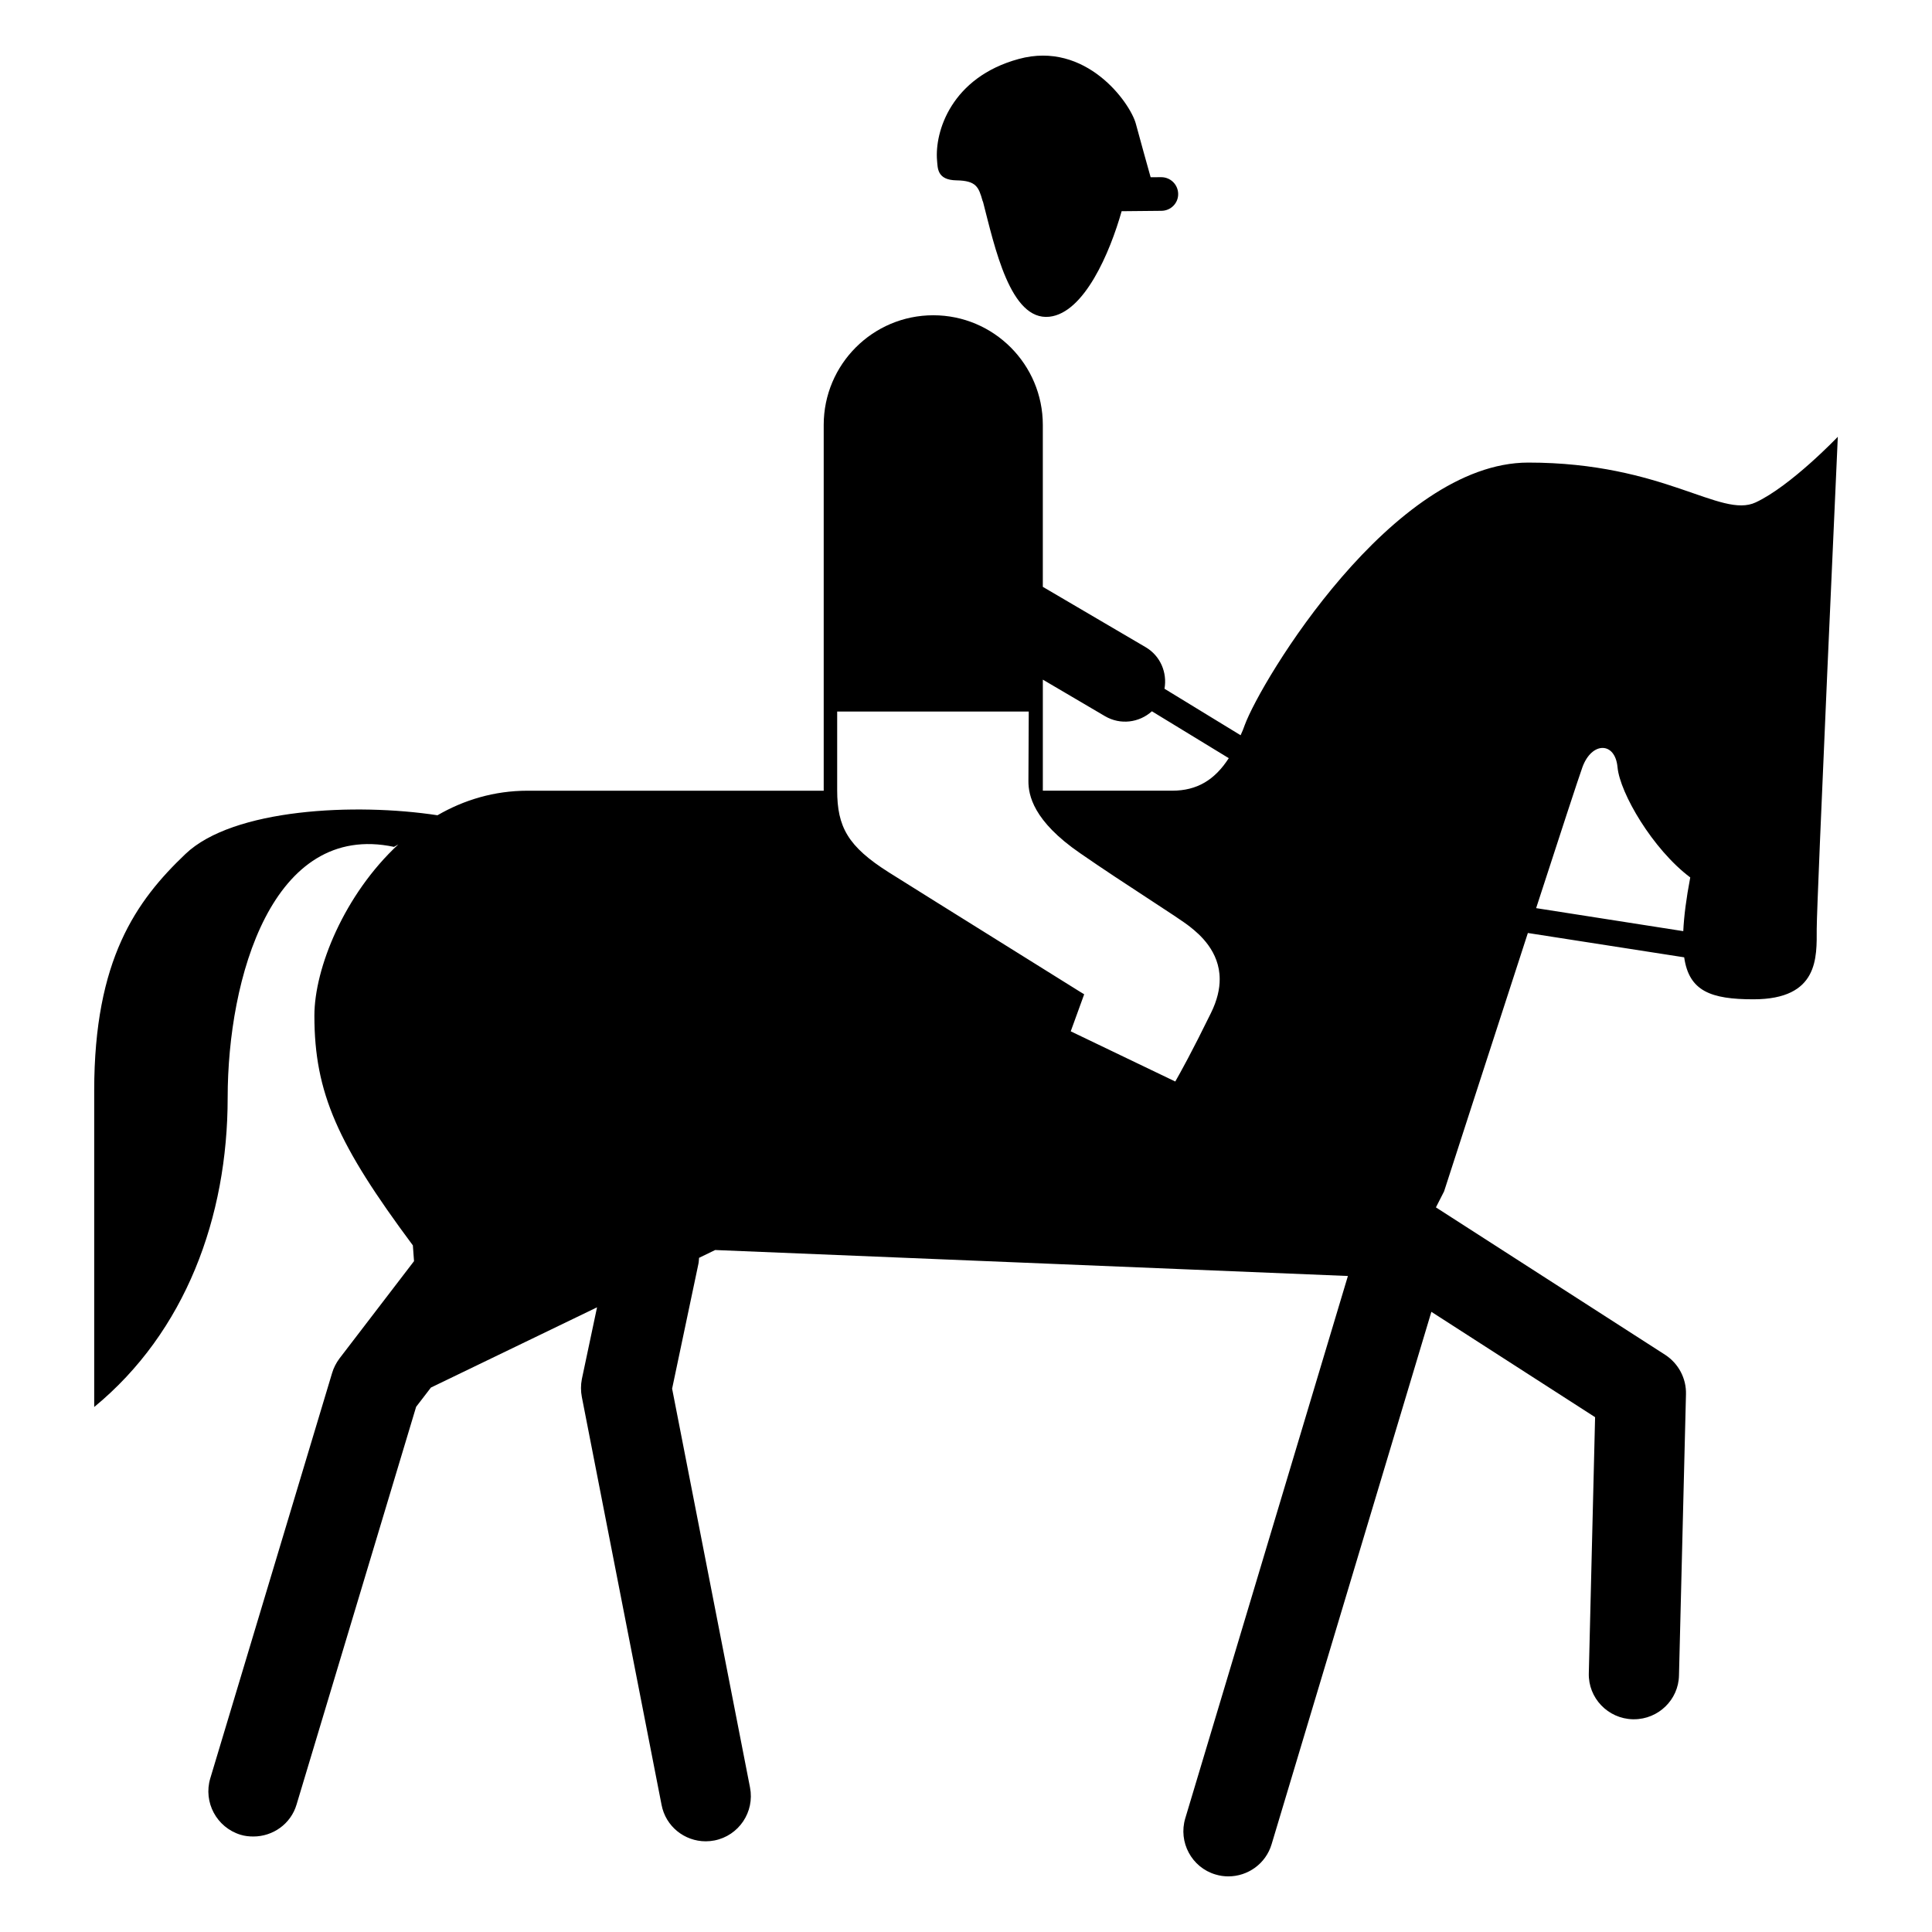 <?xml version="1.0" encoding="utf-8"?>
<!-- Generator: Adobe Illustrator 16.2.1, SVG Export Plug-In . SVG Version: 6.00 Build 0)  -->
<!DOCTYPE svg PUBLIC "-//W3C//DTD SVG 1.1//EN" "http://www.w3.org/Graphics/SVG/1.1/DTD/svg11.dtd">
<svg version="1.1"
	 id="Layer_1" xmlns:dc="http://purl.org/dc/elements/1.1/" xmlns:cc="http://creativecommons.org/ns#" xmlns:rdf="http://www.w3.org/1999/02/22-rdf-syntax-ns#" xmlns:svg="http://www.w3.org/2000/svg" xmlns:sodipodi="http://sodipodi.sourceforge.net/DTD/sodipodi-0.dtd" xmlns:inkscape="http://www.inkscape.org/namespaces/inkscape" inkscape:version="0.48.2 r9819" sodipodi:docname="noun_project_2082.svg"
	 xmlns="http://www.w3.org/2000/svg" xmlns:xlink="http://www.w3.org/1999/xlink" x="0px" y="0px" width="100px" height="100px"
	 viewBox="0 0 100 100" enable-background="new 0 0 100 100" xml:space="preserve">
<sodipodi:namedview  guidetolerance="10" showgrid="false" inkscape:cy="50" id="namedview3222" pagecolor="#ffffff" inkscape:zoom="2.36" inkscape:cx="50" objecttolerance="10" gridtolerance="10" bordercolor="#666666" borderopacity="1" inkscape:window-maximized="0" inkscape:window-width="640" inkscape:pageopacity="0" inkscape:window-y="22" inkscape:current-layer="Layer_1" inkscape:pageshadow="2" inkscape:window-x="0" inkscape:window-height="480">
	</sodipodi:namedview>
<path id="path3220" d="M95.125,22.608c0,0-2.429,2.547-4.251,3.396c-1.816,0.849-4.727-2.061-11.769-2.061
	c-7.031,0-13.826,11.28-14.676,13.583c-0.066,0.191-0.135,0.358-0.216,0.53l-3.94-2.407c0.15-0.829-0.207-1.702-0.977-2.152
	l-5.32-3.122v-8.381c0-3.132-2.541-5.676-5.669-5.676c-3.132,0-5.672,2.543-5.672,5.676v18.933H27.311
	c-1.738,0-3.305,0.482-4.667,1.271c-4.249-0.651-10.582-0.347-13.045,2.004c-2.55,2.428-4.723,5.457-4.723,12.247
	c0,6.791,0,16.377,0,16.377c4.723-3.882,6.908-9.828,6.908-16.01c0-6.189,2.308-14.315,8.61-12.982l0.223-0.127
	c-2.79,2.587-4.344,6.405-4.344,8.863c0,4.006,1.218,6.676,5.097,11.891l0.06,0.816l-3.859,5.038
	c-0.167,0.224-0.303,0.484-0.382,0.755l-6.305,20.977c-0.371,1.236,0.33,2.538,1.561,2.918c0.225,0.071,0.455,0.092,0.67,0.092
	c1.008,0,1.937-0.646,2.235-1.653l6.189-20.587l0.766-0.997l8.598-4.153l-0.786,3.715c-0.06,0.305-0.06,0.622,0,0.93l4.125,21.104
	c0.21,1.117,1.188,1.89,2.287,1.89c0.148,0,0.295-0.014,0.451-0.044c1.26-0.248,2.088-1.47,1.841-2.743l-4.032-20.642l1.359-6.45
	c0.024-0.101,0.024-0.221,0.036-0.322l0.833-0.404l32.751,1.344l-8.418,28.07c-0.371,1.236,0.334,2.545,1.562,2.907
	c0.232,0.071,0.455,0.099,0.669,0.099c1.005,0,1.935-0.652,2.237-1.662l8.27-27.559l8.474,5.453l-0.325,13.252
	c-0.037,1.281,0.988,2.355,2.279,2.384c0.013,0,0.039,0,0.059,0c1.261,0,2.305-1.009,2.329-2.27l0.362-14.559
	c0.021-0.816-0.389-1.583-1.068-2.029l-11.875-7.637l0.422-0.827c0,0,2.332-7.207,4.337-13.375l8.091,1.259
	c0.251,1.75,1.375,2.173,3.584,2.173c3.398,0,3.276-2.185,3.276-3.644C94.034,46.63,95.125,22.608,95.125,22.608z M62.677,52.437
	c-0.979,1.999-1.581,3.08-1.845,3.542l-5.411-2.598l0.696-1.917l-0.235-0.143c-0.002-0.006-7.759-4.835-9.88-6.17
	c-2.117-1.339-2.67-2.349-2.67-4.25c0-2.251,0-3.519,0-4.073h9.916c0,0-0.017,2.906-0.017,3.607c0,0.709,0.234,2.048,2.68,3.729
	c2.34,1.623,5.093,3.328,5.69,3.811c0.479,0.378,1.53,1.263,1.53,2.705C63.133,51.186,63.007,51.767,62.677,52.437z M60.673,40.926
	c-1.822,0-5.213,0-5.213,0s-0.546,0-1.483,0v-5.748l3.215,1.89c0.803,0.47,1.774,0.338,2.43-0.252l3.979,2.427
	C62.873,40.372,61.957,40.926,60.673,40.926z M87.126,48.196l-7.616-1.191c1.204-3.711,2.217-6.804,2.395-7.293
	c0.484-1.332,1.695-1.332,1.818,0c0.123,1.336,1.82,4.245,3.764,5.704C87.276,46.522,87.162,47.43,87.126,48.196z M49.508,9.335
	c1.018,0.017,1.147,0.343,1.346,1.048c0,0.024,0.014,0.036,0.023,0.048c0.611,2.356,1.412,6.189,3.443,5.963
	c1.803-0.2,3.131-3.321,3.736-5.462l2.06-0.02c0.483-0.003,0.874-0.395,0.866-0.875c-0.006-0.483-0.395-0.866-0.877-0.866
	l-0.548,0.003c-0.155-0.538-0.532-1.913-0.767-2.774c-0.295-1.081-2.58-4.297-6.059-3.348c-3.487,0.949-4.357,3.76-4.229,5.253
	C48.539,8.693,48.492,9.319,49.508,9.335z"/>
</svg>
